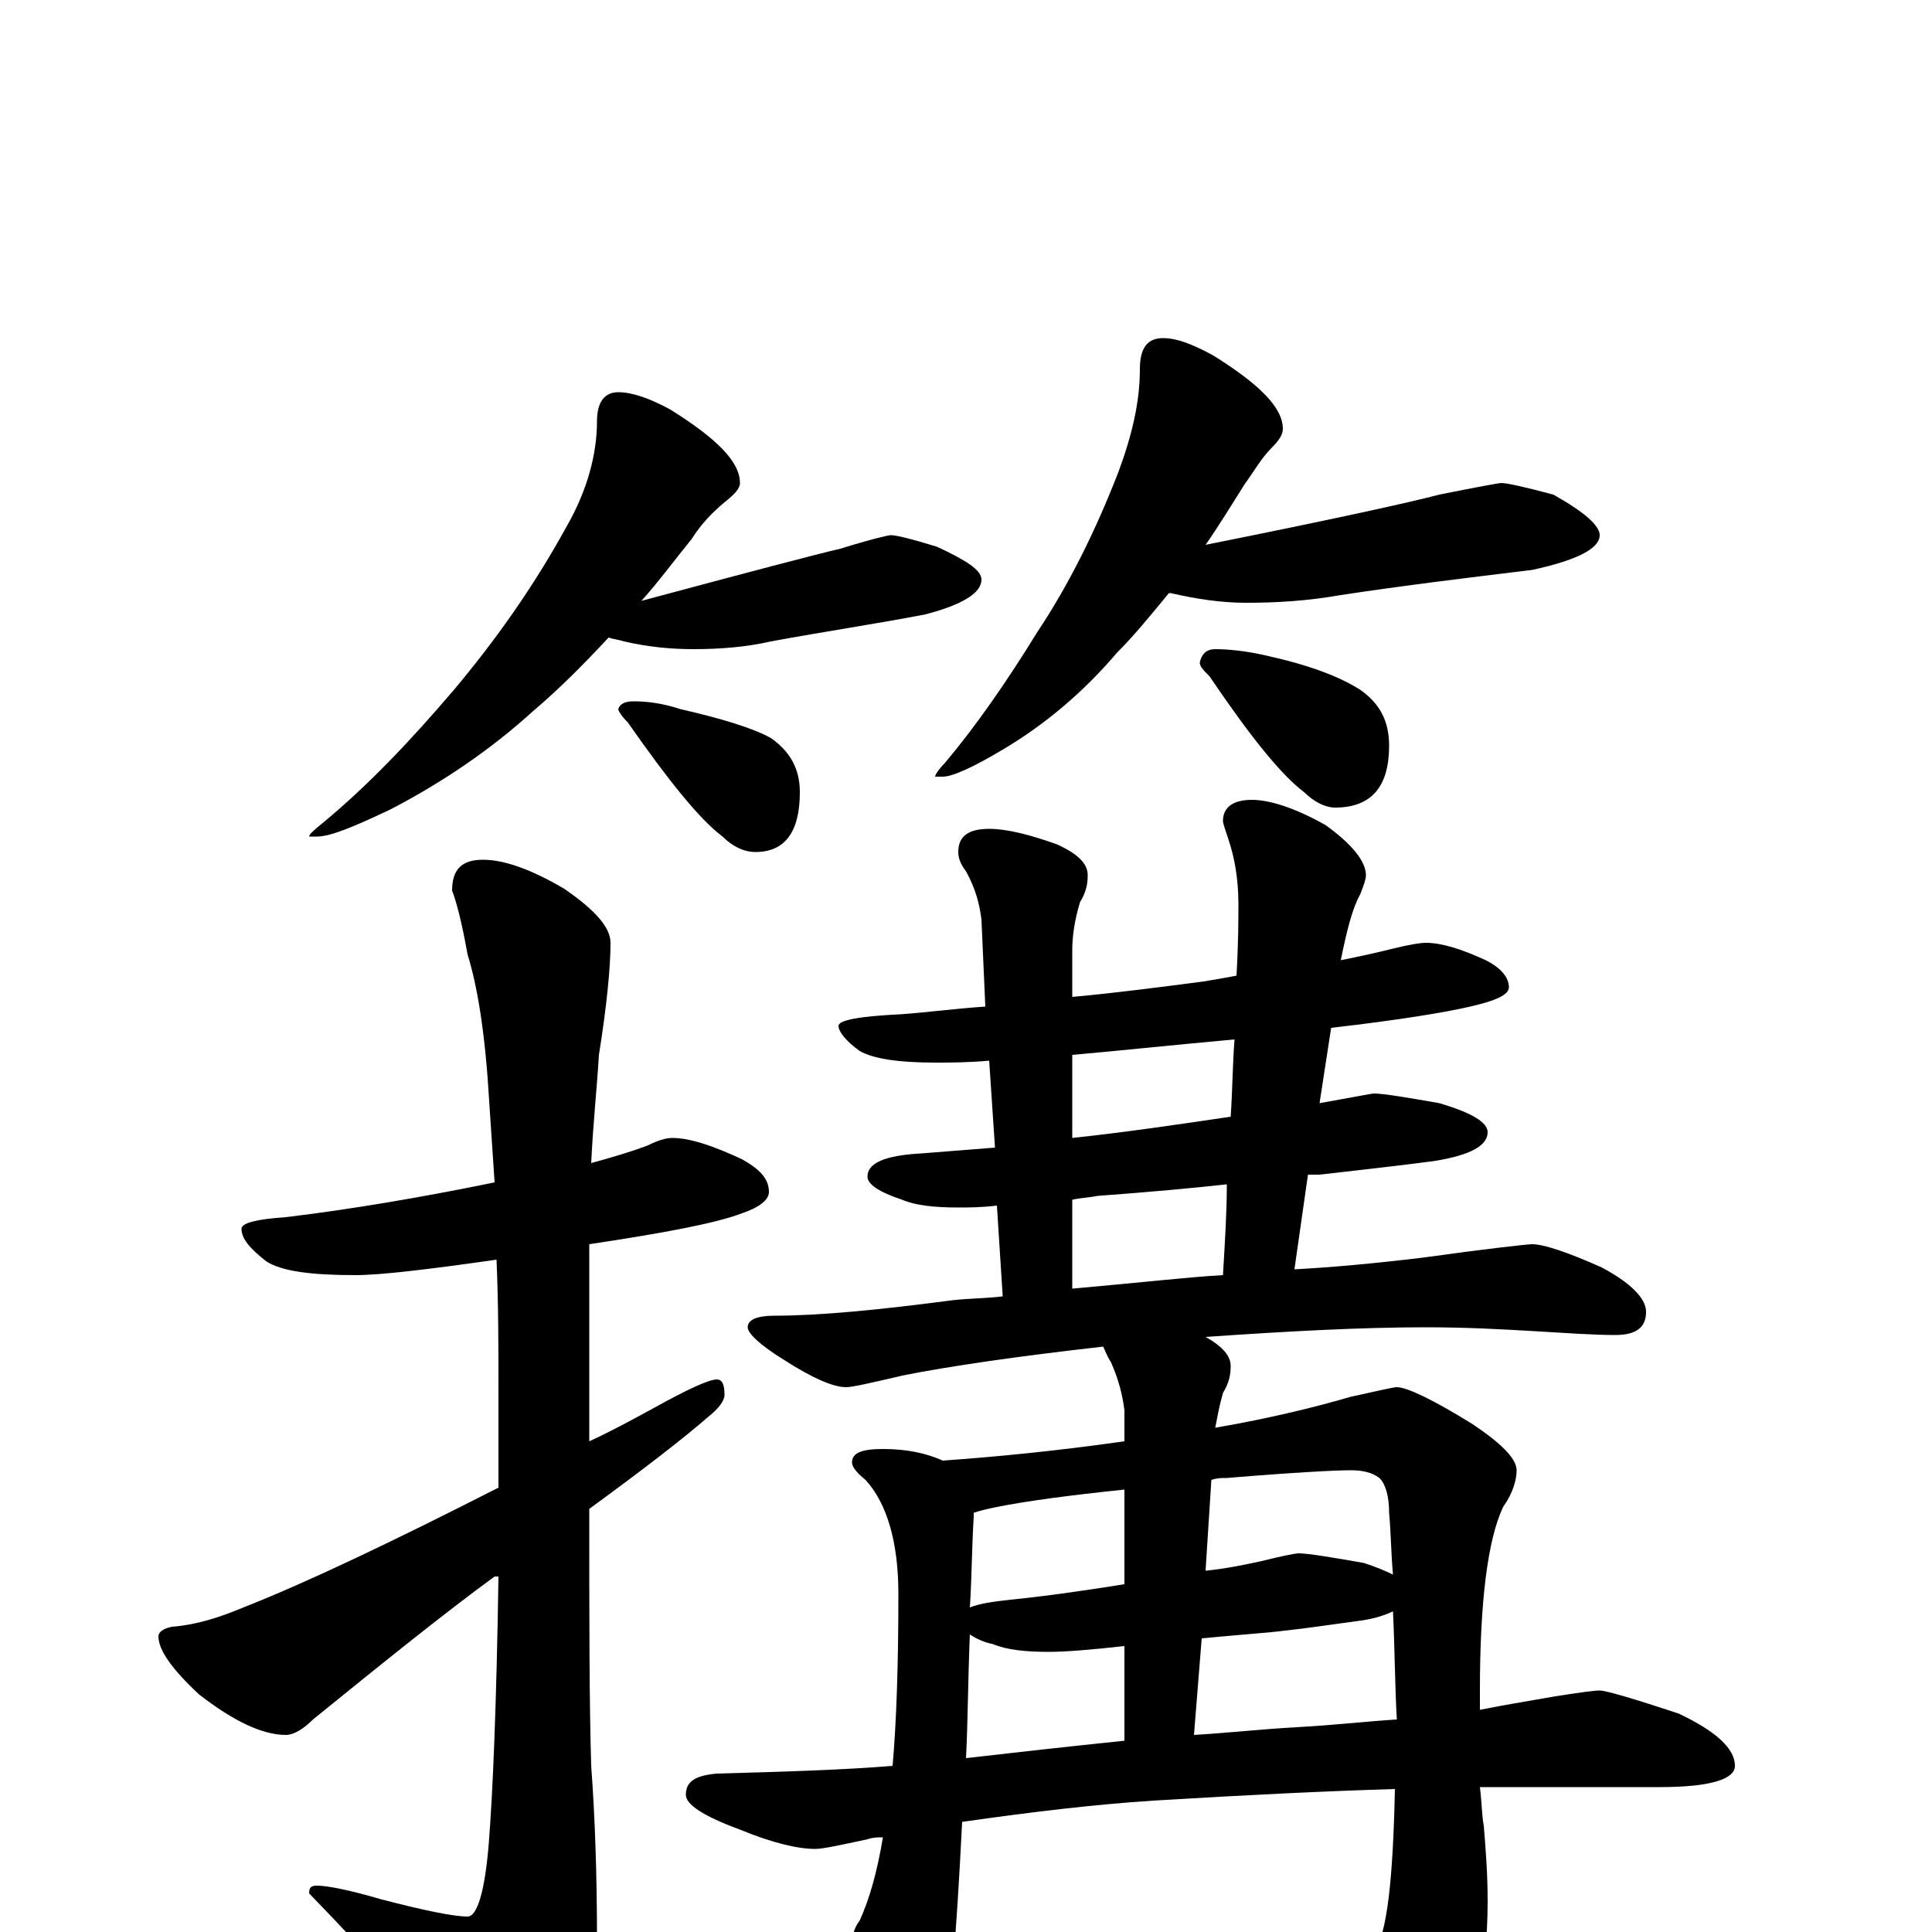 <?xml version="1.0" encoding="utf-8" ?>
<!DOCTYPE svg PUBLIC "-//W3C//DTD SVG 1.1//EN" "http://www.w3.org/Graphics/SVG/1.1/DTD/svg11.dtd">
<svg version="1.1" id="Layer_1" xmlns="http://www.w3.org/2000/svg" xmlns:xlink="http://www.w3.org/1999/xlink" x="0px" y="145px" width="1000px" height="1000px" viewBox="0 0 1000 1000" enable-background="new 0 0 1000 1000" xml:space="preserve">
<g id="Layer_1">
<path id="glyph" transform="matrix(1 0 0 -1 0 1000)" d="M320,797C327,797 336,794 347,788C371,773 383,761 383,750C383,747 380,744 375,740C369,735 363,729 358,721C349,710 341,699 332,689C388,704 422,713 435,716C451,721 460,723 461,723C464,723 472,721 485,717C500,710 508,705 508,700C508,693 498,687 479,682C453,677 426,673 399,668C386,665 372,664 359,664C348,664 336,665 323,668C320,669 318,669 315,670C302,656 289,643 276,632C254,612 229,595 202,581C183,572 171,567 164,567l-4,0C160,568 162,570 167,574C190,593 212,616 235,643C256,668 276,696 293,727C304,746 309,765 309,782C309,792 313,797 320,797M328,637C335,637 343,636 352,633C374,628 390,623 399,618C409,611 414,602 414,590C414,569 406,559 391,559C385,559 379,562 374,567C362,576 346,596 325,626C322,629 320,632 320,633C321,636 324,637 328,637M602,825C609,825 617,822 628,816C652,801 664,789 664,778C664,775 662,772 658,768C653,763 649,756 644,749C637,738 631,728 624,718C689,731 730,740 745,744C765,748 776,750 777,750C780,750 789,748 804,744C820,735 828,728 828,723C828,716 816,710 793,705C760,701 727,697 694,692C677,689 661,688 645,688C632,688 619,690 606,693l-1,0C596,682 587,671 578,662C561,642 541,625 519,612C504,603 493,598 488,598l-4,0C484,599 486,602 489,605C505,624 521,647 537,673C553,697 567,725 579,756C586,775 590,792 590,809C590,820 594,825 602,825M629,664C636,664 645,663 654,661C677,656 693,650 704,643C714,636 719,627 719,614C719,593 710,582 691,582C686,582 680,585 675,590C663,599 647,619 626,650C623,653 621,655 621,657C622,662 625,664 629,664M348,411C357,411 369,407 384,400C393,395 398,390 398,383C398,379 393,375 384,372C371,367 345,362 305,356C305,345 305,334 305,323l0,-69C316,259 327,265 338,271C356,281 367,286 371,286C374,286 375,283 375,278C375,275 372,271 367,267C352,254 331,238 305,219C305,163 305,119 306,86C308,59 309,29 309,-4C309,-27 303,-46 291,-62C280,-78 270,-86 262,-86C253,-86 244,-80 237,-67C218,-42 192,-13 160,20C160,23 161,24 164,24C169,24 180,22 197,17C220,11 235,8 242,8C247,8 251,21 253,46C255,71 257,117 258,184C257,184 257,184 256,184C230,165 199,140 162,110C157,105 152,102 148,102C136,102 121,109 103,123C89,136 82,146 82,153C82,155 84,157 89,158C102,159 114,163 126,168C159,181 203,202 258,230C258,246 258,263 258,280C258,302 258,325 257,348C222,343 197,340 184,340C161,340 146,342 138,347C129,354 125,359 125,364C125,367 133,369 148,370C181,374 217,380 256,388C255,403 254,418 253,433C251,466 247,490 242,506C239,523 236,534 234,539C234,550 239,555 250,555C261,555 275,550 292,540C308,529 316,520 316,512C316,499 314,479 310,454C309,437 307,419 306,398C317,401 327,404 335,407C341,410 345,411 348,411M738,512C746,512 756,509 769,503C777,499 781,494 781,489C781,485 774,482 761,479C748,476 724,472 689,468l-6,-39C700,432 710,434 711,434C716,434 728,432 745,429C762,424 770,419 770,414C770,407 761,402 742,399C719,396 700,394 683,392C682,392 680,392 677,392l-7,-49C689,344 711,346 736,349C772,354 791,356 793,356C799,356 811,352 829,344C844,336 852,328 852,321C852,313 847,309 836,309C825,309 811,310 794,311C777,312 759,313 738,313C705,313 667,311 624,308C633,303 637,298 637,293C637,288 636,284 633,279C631,272 630,266 629,261C658,266 682,272 699,277C713,280 721,282 723,282C728,282 741,276 762,263C777,253 785,245 785,239C785,234 783,227 778,220C770,203 766,171 766,125C766,122 766,118 766,115C781,118 794,120 805,122C818,124 825,125 828,125C831,125 845,121 869,113C888,104 898,95 898,86C898,79 885,75 859,75l-93,0C767,67 767,60 768,55C769,43 770,30 770,16C770,-21 763,-49 750,-69C735,-90 722,-101 711,-101C707,-101 703,-97 699,-89C682,-64 666,-41 650,-20C644,-14 641,-10 641,-7C641,-5 642,-4 645,-4C646,-4 648,-4 653,-5C676,-14 689,-19 691,-19C699,-19 706,-16 711,-11C718,-1 721,27 722,74C688,73 646,71 597,68C566,66 533,62 498,57C495,-3 492,-39 488,-52C485,-64 480,-70 473,-70C466,-70 460,-64 454,-52C445,-38 441,-23 441,-7C441,-2 442,2 445,6C450,17 454,31 457,49C454,49 452,49 449,48C435,45 426,43 422,43C413,43 400,46 383,53C364,60 355,66 355,71C355,78 360,81 371,82C408,83 438,84 462,86C464,109 465,138 465,175C465,202 459,222 448,234C443,238 441,241 441,243C441,248 446,250 457,250C469,250 479,248 488,244C516,246 547,249 582,254l0,16C581,278 579,286 575,295C573,298 572,301 571,303C527,298 492,293 467,288C450,284 441,282 438,282C431,282 420,287 406,296C393,304 387,310 387,313C387,317 392,319 401,319C424,319 455,322 493,327C502,328 511,328 519,329l-3,47C508,375 501,375 496,375C484,375 474,376 467,379C455,383 449,387 449,391C449,398 458,402 477,403C490,404 502,405 515,406l-3,45C501,450 491,450 484,450C465,450 452,452 445,456C438,461 434,466 434,469C434,472 445,474 466,475C480,476 495,478 510,479l-2,45C507,532 505,540 500,549C497,553 496,556 496,559C496,567 501,571 512,571C521,571 533,568 547,563C558,558 563,553 563,547C563,542 562,538 559,533C556,523 555,515 555,508l0,-24C577,486 600,489 623,492C629,493 635,494 640,495C641,512 641,524 641,532C641,545 639,556 636,565C634,571 633,574 633,575C633,582 638,586 648,586C657,586 670,582 686,573C700,563 707,554 707,547C707,545 706,542 704,537C700,530 697,518 694,503C704,505 713,507 721,509C729,511 735,512 738,512M500,90C526,93 553,96 582,99l0,49C564,146 551,145 543,145C531,145 521,146 514,149C509,150 505,152 502,154C501,131 501,109 500,90M618,102C635,103 653,105 671,106C690,107 707,109 723,110C722,127 722,145 721,166C717,164 711,162 703,161C688,159 675,157 665,156C658,155 643,154 622,152M555,333C589,336 615,339 633,340C634,357 635,372 635,387C617,385 595,383 568,381C563,380 559,380 555,379M637,422C638,437 638,450 639,462C606,459 578,456 555,454l0,-43C583,414 610,418 637,422M502,168C507,170 514,171 523,172C543,174 563,177 582,180l0,49C553,226 531,223 516,220C511,219 507,218 504,217C504,216 504,216 504,215C503,199 503,183 502,168M627,234l-3,-47C634,188 644,190 653,192C665,195 671,196 672,196C677,196 689,194 706,191C712,189 717,187 721,185C720,196 720,206 719,217C719,226 717,232 714,235C710,238 705,239 699,239C692,239 671,238 635,235C632,235 630,235 627,234z"/>
</g>
</svg>
